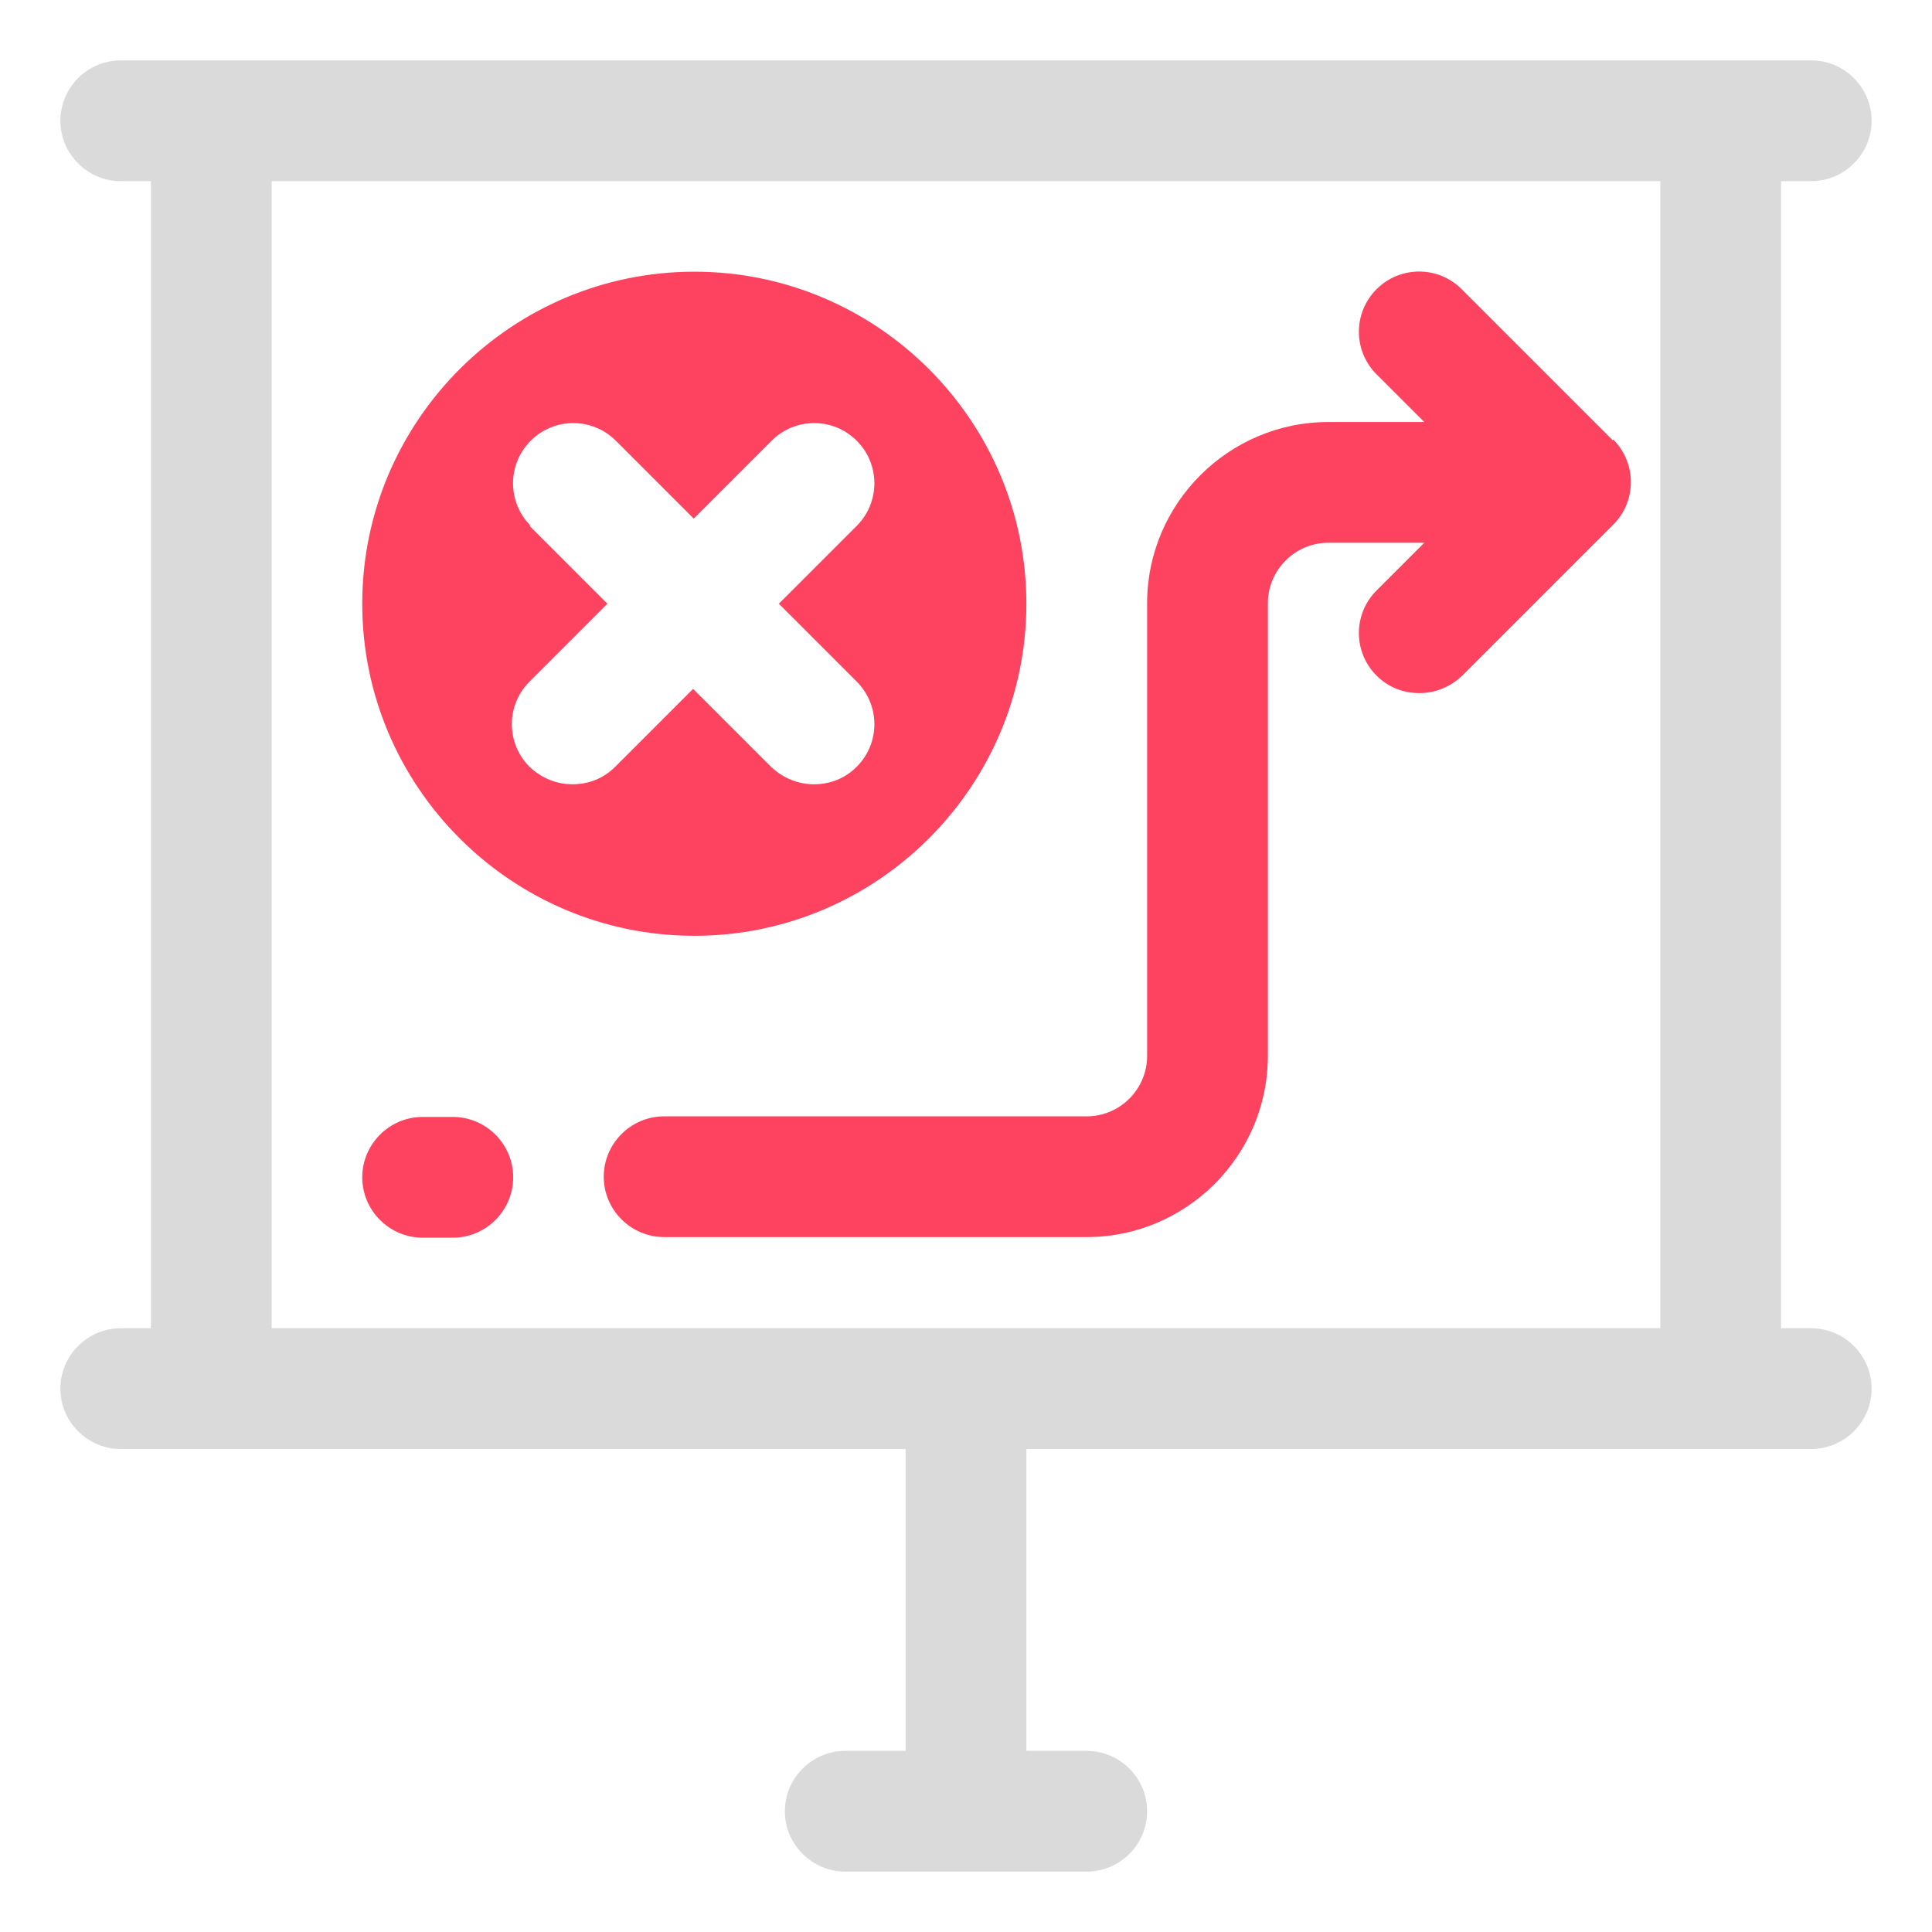 <?xml version="1.0" encoding="UTF-8"?>
<svg id="OBJECT" xmlns="http://www.w3.org/2000/svg" viewBox="0 0 32 32">
  <defs>
    <style>
      .cls-1 {
        fill: #FD4360;
      }

      .cls-1, .cls-2 {
        stroke-width: 0px;
      }

      .cls-2 {
        fill: #dadada;
      }
    </style>
  </defs>
  <path class="cls-2" d="m30,22h-.5V3h.5c.55,0,1-.45,1-1s-.45-1-1-1H2c-.55,0-1,.45-1,1s.45,1,1,1h.5v19h-.5c-.55,0-1,.45-1,1s.45,1,1,1h13v5h-1c-.55,0-1,.45-1,1s.45,1,1,1h4c.55,0,1-.45,1-1s-.45-1-1-1h-1v-5h13c.55,0,1-.45,1-1s-.45-1-1-1ZM4.5,3h23v19H4.5V3Z"/>
  <g>
    <path class="cls-1" d="m26.71,7.29l-2.5-2.5c-.39-.39-1.02-.39-1.41,0s-.39,1.02,0,1.41l.79.79h-1.59c-1.65,0-3,1.35-3,3v7.5c0,.55-.45,1-1,1h-7c-.55,0-1,.45-1,1s.45,1,1,1h7c1.65,0,3-1.35,3-3v-7.5c0-.55.45-1,1-1h1.59l-.79.79c-.39.39-.39,1.02,0,1.41.2.2.45.29.71.29s.51-.1.71-.29l2.5-2.5c.39-.39.39-1.02,0-1.41Z"/>
    <path class="cls-1" d="m7.5,18.5h-.5c-.55,0-1,.45-1,1s.45,1,1,1h.5c.55,0,1-.45,1-1s-.45-1-1-1Z"/>
    <path class="cls-1" d="m11.5,15.5c3.03,0,5.5-2.47,5.5-5.5s-2.47-5.5-5.5-5.5-5.5,2.47-5.5,5.5,2.47,5.5,5.5,5.5Zm-2.71-6.79c-.39-.39-.39-1.02,0-1.41s1.02-.39,1.41,0l1.29,1.29,1.29-1.29c.39-.39,1.02-.39,1.41,0s.39,1.02,0,1.41l-1.29,1.29,1.29,1.29c.39.39.39,1.02,0,1.41-.2.2-.45.29-.71.29s-.51-.1-.71-.29l-1.29-1.29-1.29,1.29c-.2.2-.45.29-.71.29s-.51-.1-.71-.29c-.39-.39-.39-1.02,0-1.41l1.29-1.29-1.29-1.29Z"/>
  </g>
</svg>